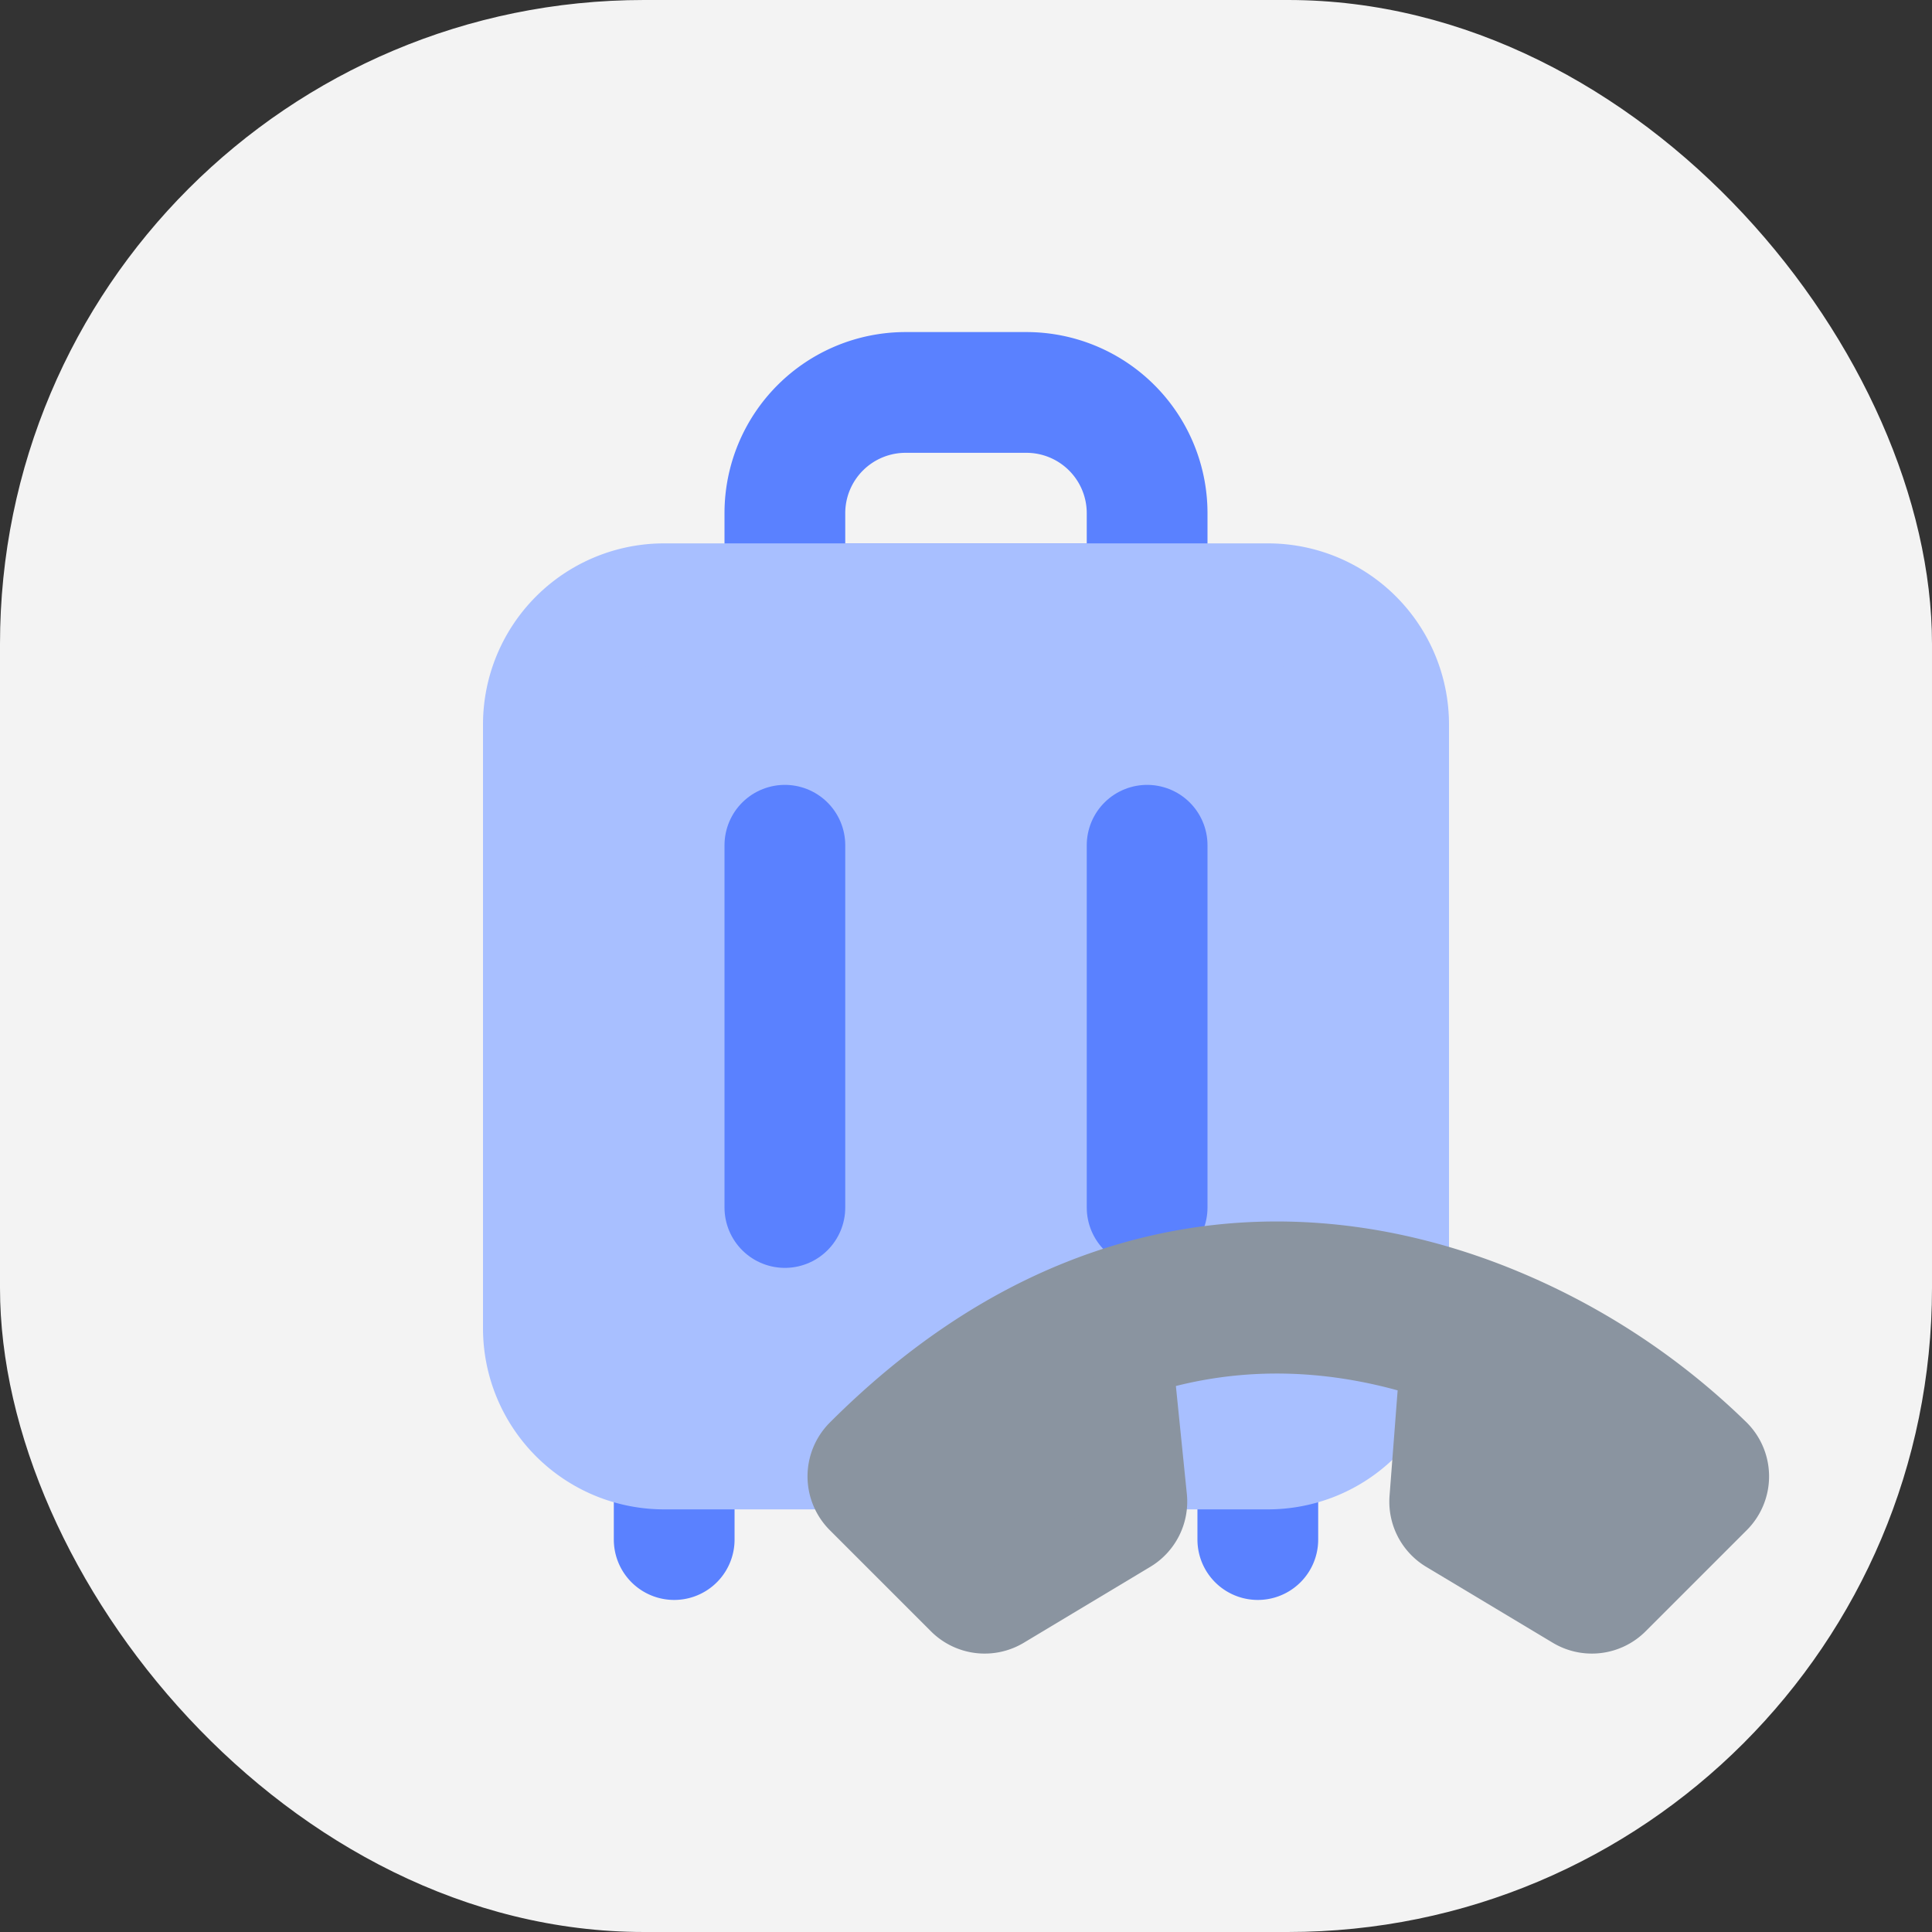 <svg width="24" height="24" viewBox="0 0 24 24" fill="none" xmlns="http://www.w3.org/2000/svg">
    <rect x="0" y="0" width="24" height="24" fill="#333333" stroke="none"/>
    <rect width="24" height="24" rx="8" fill="#F3F3F3"/>
    <path d="M8.375 18v1.125M15.625 18v1.125M9.75 6.375V7.5h4.5V6.375a1.5 1.5 0 0 0-1.5-1.5h-1.5a1.5 1.5 0 0 0-1.5 1.5z" stroke="#5A81FF" stroke-width="1.5" stroke-linecap="round" stroke-linejoin="round"/>
    <path d="M6.75 9a1.5 1.5 0 0 1 1.5-1.5h7.5a1.5 1.5 0 0 1 1.5 1.5v7.5a1.5 1.5 0 0 1-1.5 1.5h-7.5a1.5 1.5 0 0 1-1.5-1.5V9z" fill="#A8BFFF" stroke="#A8BFFF" stroke-width="1.5" stroke-linecap="round" stroke-linejoin="round"/>
    <path d="M9.75 10.5V15m4.5-4.5V15" stroke="#5A81FF" stroke-width="1.5" stroke-linecap="round" stroke-linejoin="round"/>
    <path fill-rule="evenodd" clip-rule="evenodd" d="M21.346 18.026a.444.444 0 0 1 0 .628l-1.257 1.257a.444.444 0 0 1-.543.067l-1.572-.943a.444.444 0 0 1-.214-.415l.131-1.708c-1.141-.39-2.46-.513-3.823-.057l.178 1.754a.445.445 0 0 1-.214.426l-1.571.943a.444.444 0 0 1-.543-.067l-1.257-1.257a.445.445 0 0 1 0-.628c.905-.905 1.837-1.512 2.766-1.882 1.855-.74 3.644-.518 5.096.054a8.514 8.514 0 0 1 2.823 1.828z" fill="#8A94A0" stroke="#8A94A0" stroke-linecap="round" stroke-linejoin="round"/>
</svg>
